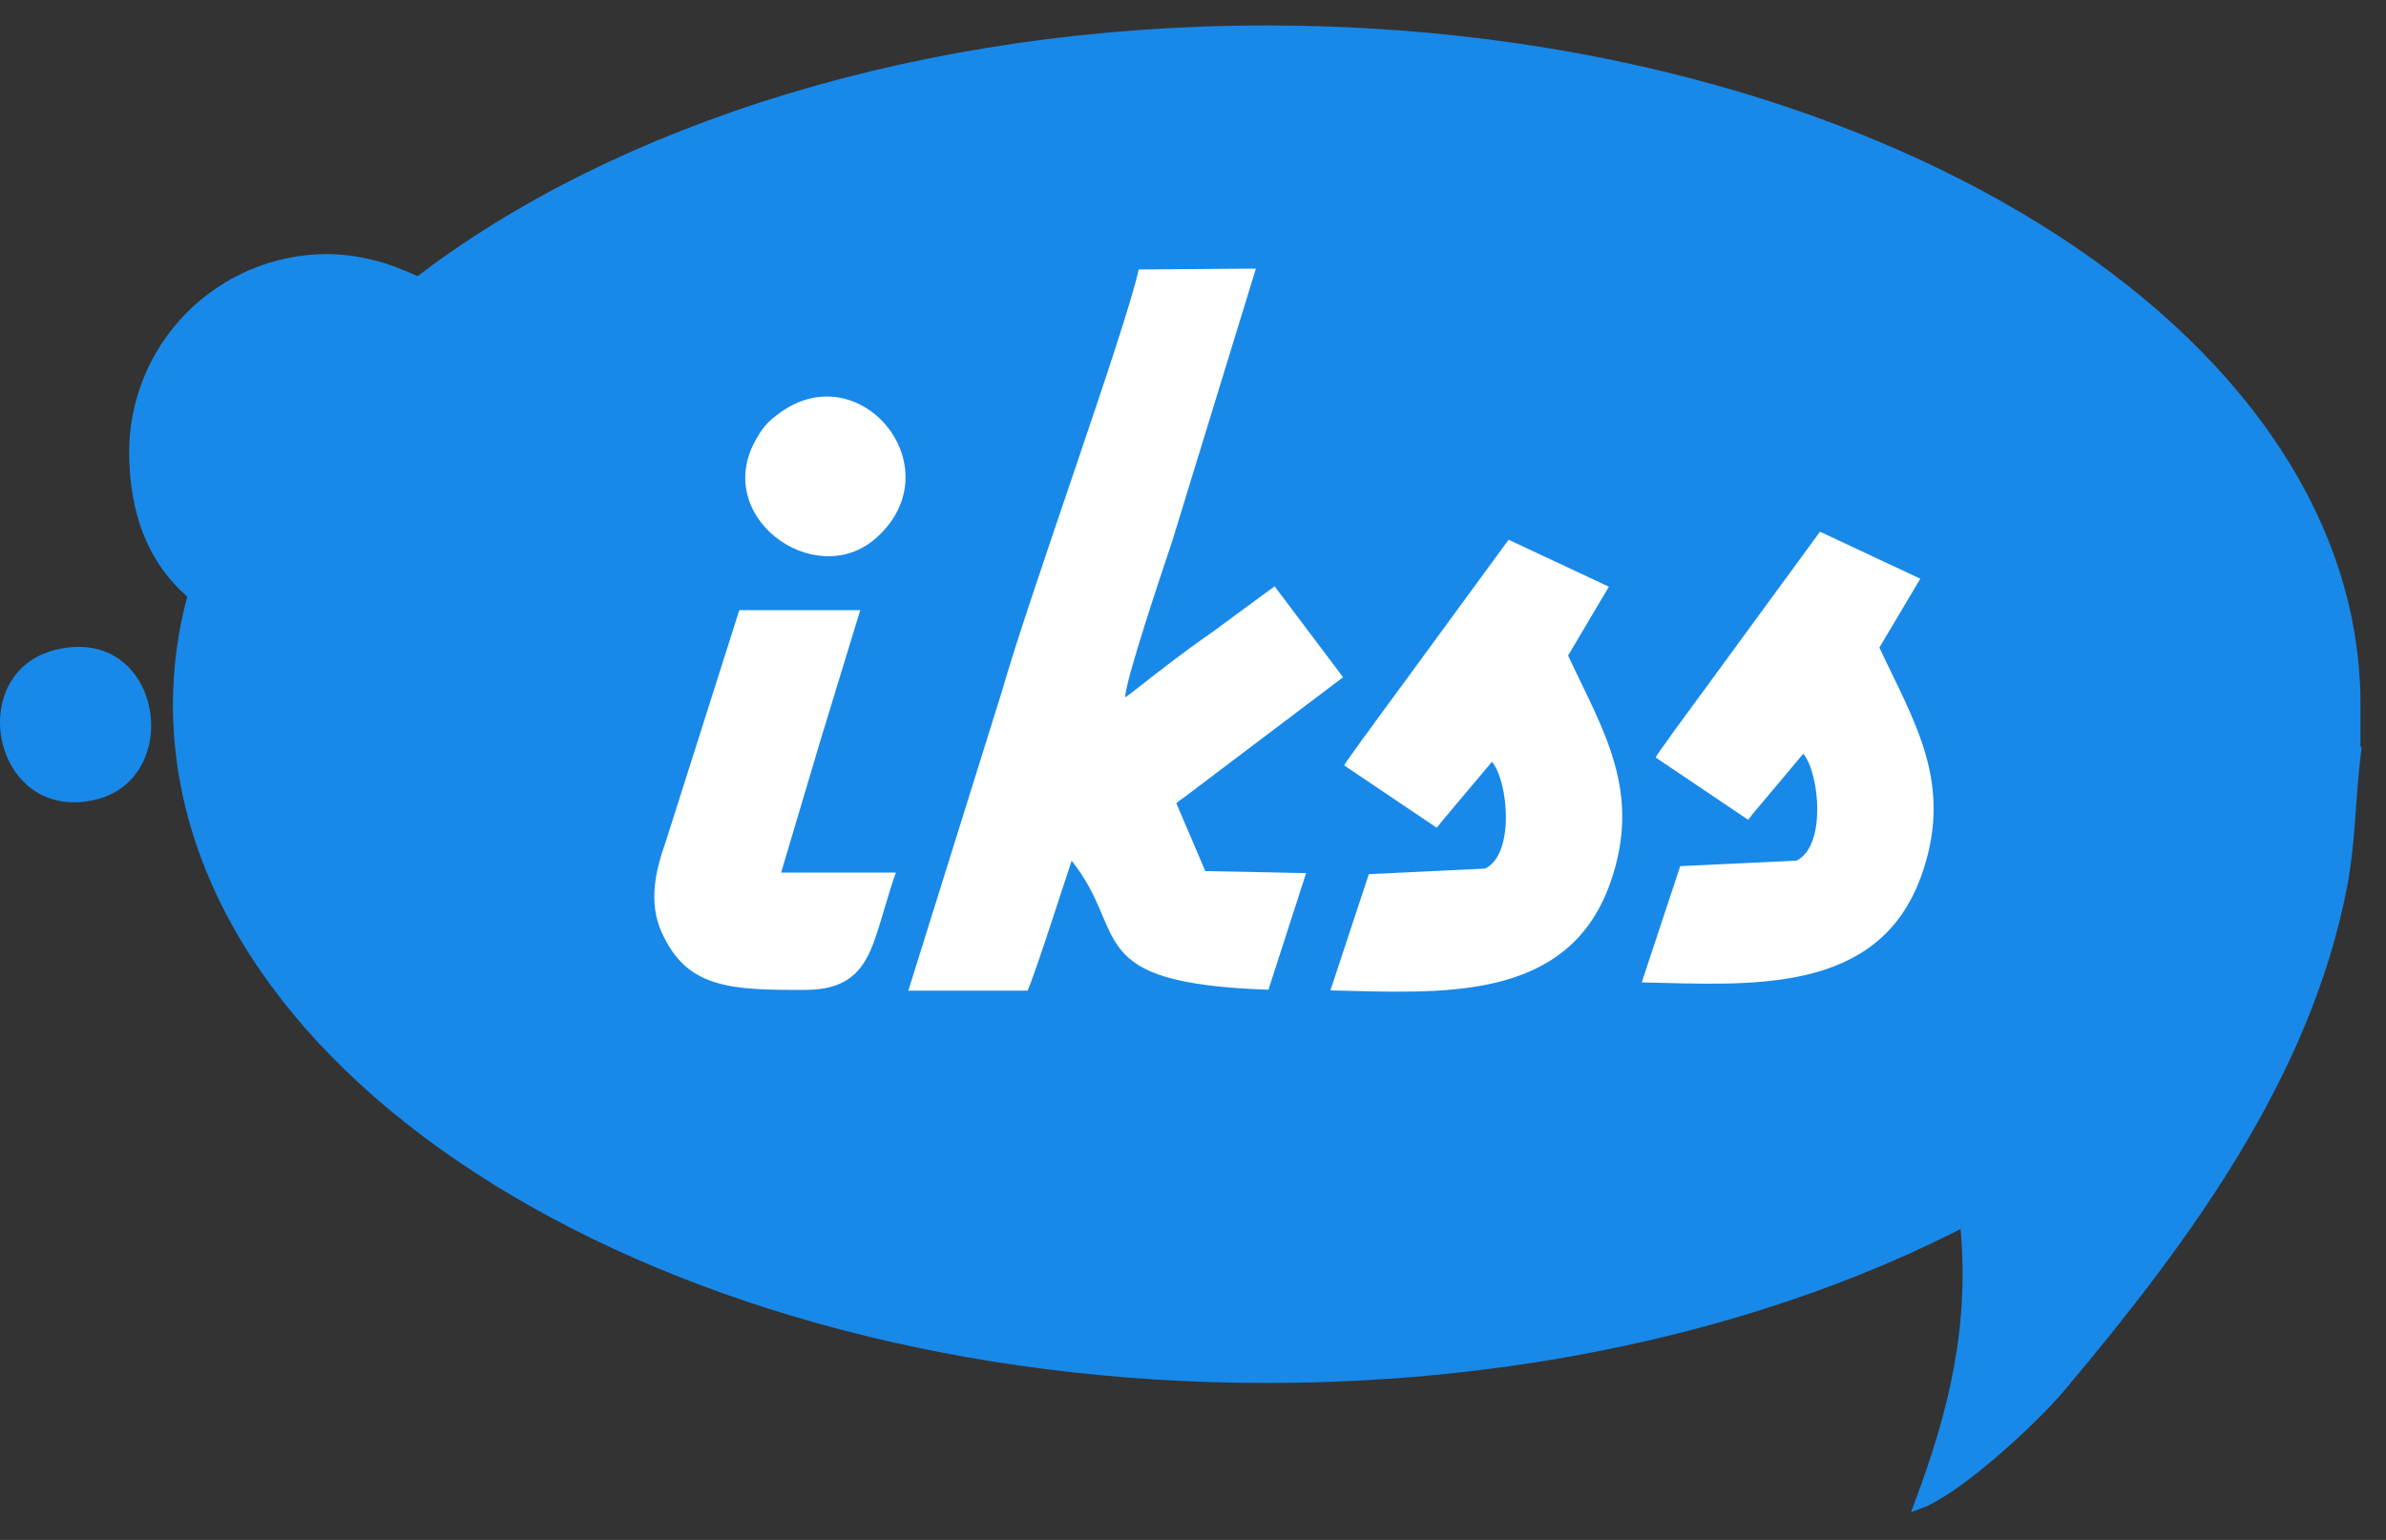 <svg width="79" height="51" viewBox="0 0 79 51" fill="none" xmlns="http://www.w3.org/2000/svg">
<rect x="0" y="0" width="79" height="51" fill="#333333" stroke="none"/>
<path d="M3.13 26.492C6.151 25.806 5.369 20.681 1.864 21.514C-1.224 22.25 -0.249 27.257 3.13 26.492Z" fill="#1889E9"/>
<path d="M78 25.026C77.829 26.497 77.831 27.914 77.555 29.359C76.332 35.687 72.288 41.125 68.205 45.98C67.375 46.967 64.847 49.338 63.54 49.817C64.669 46.801 65.401 43.91 65.049 40.458C58.791 43.696 50.734 45.645 41.941 45.645C22.029 45.645 5.882 35.648 5.882 23.319C5.885 22.099 6.051 20.884 6.377 19.708C5.008 18.536 4.452 16.943 4.432 15.012C4.425 13.312 5.092 11.68 6.288 10.472C7.483 9.264 9.109 8.58 10.809 8.57C11.663 8.578 12.508 8.755 13.293 9.09C13.534 9.189 13.669 9.235 13.844 9.331C20.454 4.252 30.584 1 41.941 1C61.85 1 77.997 10.997 77.997 23.324V25.028L78 25.026Z" fill="#1889E9" stroke="#1889E9" stroke-width="0.314"/>
<path d="M29.668 28.9H29.361H28.159H25.862L27.156 24.55L28.483 20.207H24.478L22.049 27.856C21.722 28.78 21.448 29.854 21.904 30.867C22.73 32.733 24.176 32.795 26.683 32.783C27.952 32.783 28.496 32.236 28.832 31.449C28.887 31.319 28.937 31.199 28.982 31.057C29.231 30.338 29.406 29.609 29.668 28.882V28.9Z" fill="white"/>
<path d="M44.509 25.351L47.567 27.411C47.622 27.352 47.674 27.29 47.721 27.224L49.4 25.226C49.941 25.891 50.163 28.288 49.17 28.767L45.322 28.95L44.05 32.8C47.634 32.877 51.874 33.234 53.298 29.289C54.408 26.215 53.061 24.17 51.919 21.71L53.27 19.431L49.949 17.875L46.457 22.647L46.09 23.146L45.878 23.433C45.664 23.721 45.454 24.02 45.232 24.32L45.115 24.475L44.823 24.887L44.651 25.124L44.554 25.269L44.527 25.316C44.522 25.327 44.516 25.337 44.509 25.346V25.351Z" fill="white"/>
<path d="M29.002 17.823C31.643 15.488 28.403 11.592 25.687 13.775C25.443 13.953 25.24 14.184 25.094 14.449C23.465 17.066 26.977 19.613 29.002 17.823Z" fill="white"/>
<path d="M54.819 25.087L57.877 27.147C57.932 27.088 57.983 27.025 58.029 26.959L59.707 24.962C60.251 25.626 60.473 28.023 59.48 28.503L55.632 28.685L54.358 32.535C57.942 32.613 62.181 32.97 63.608 29.022C64.718 25.951 63.371 23.905 62.226 21.446L63.581 19.166L60.259 17.61L56.767 22.382L56.403 22.882L56.191 23.169C55.977 23.456 55.767 23.756 55.542 24.055L55.428 24.21L55.136 24.622L54.964 24.859L54.867 25.004L54.839 25.052C54.833 25.061 54.827 25.071 54.822 25.082L54.819 25.087Z" fill="white"/>
<path d="M35.474 28.495C37.411 30.912 35.743 32.563 41.998 32.778L43.245 28.917L41.836 28.887L39.908 28.85L38.948 26.602L39.07 26.502C39.097 26.48 39.147 26.455 39.232 26.387L44.469 22.43L42.205 19.421L42.13 19.471L41.072 20.247L40.237 20.864L40.07 20.984L39.756 21.204C39.571 21.336 39.384 21.471 39.205 21.606L38.706 21.98C38.067 22.462 37.536 22.902 37.257 23.096C37.237 22.597 38.516 18.811 38.823 17.887L41.581 8.898H41.165L39.636 8.91L37.703 8.925C37.242 11.005 34.087 19.69 33.179 22.879L30.074 32.81H34.022C34.304 32.166 35.182 29.396 35.479 28.517L35.474 28.495Z" fill="white"/>
</svg>
